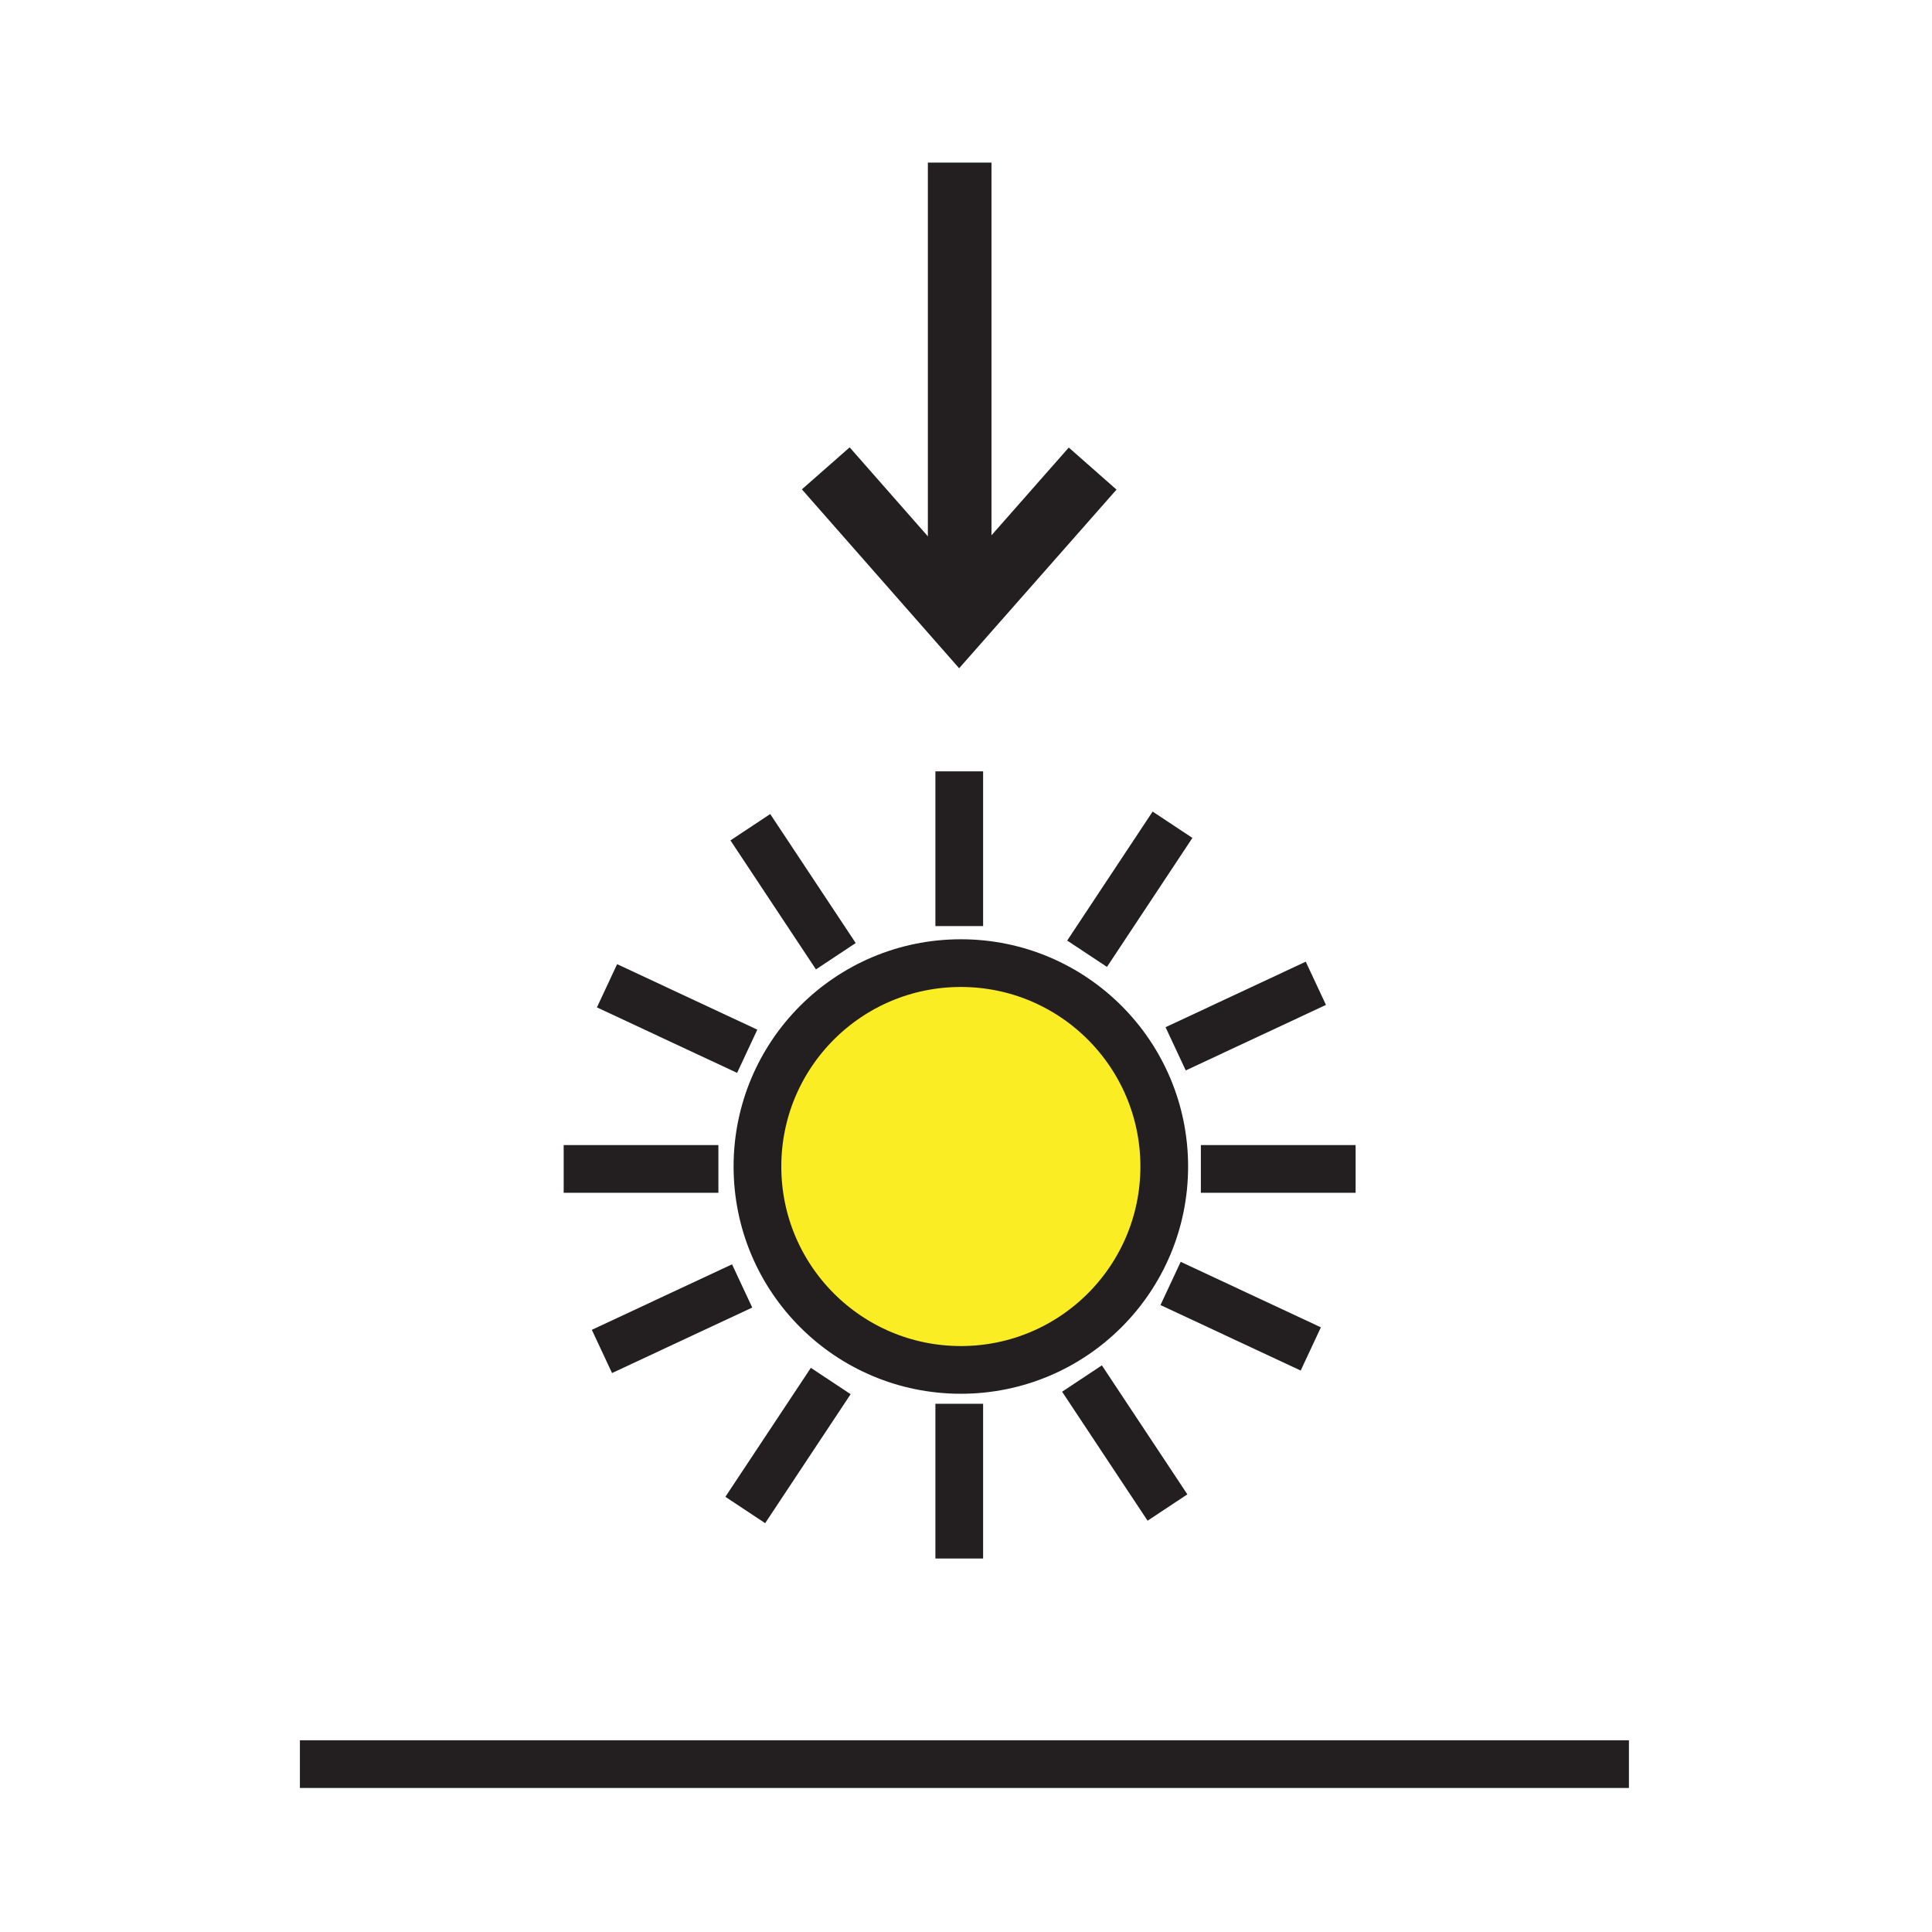 <?xml version="1.0" encoding="iso-8859-1"?>
<!-- Generator: Adobe Illustrator 12.0.1, SVG Export Plug-In . SVG Version: 6.00 Build 51448)  -->
<!DOCTYPE svg PUBLIC "-//W3C//DTD SVG 1.1//EN" "http://www.w3.org/Graphics/SVG/1.1/DTD/svg11.dtd">
<svg version="1.1" id="Layer_1" xmlns="http://www.w3.org/2000/svg" width="850.394" height="850.394"
     viewBox="0 0 850.394 850.394" style="overflow:visible;enable-background:new 0 0 850.394 850.394;"
     xml:space="preserve">
<g>
	<g id="XMLID_9_">
		<g>
			<path style="fill:#FBED24;" d="M422.93,423.93c49.45,0,89.53,40.08,89.53,89.53c0,49.44-40.08,89.521-89.53,89.521
				c-49.45,0-89.53-40.08-89.53-89.521C333.4,464.01,373.48,423.93,422.93,423.93z"/>
		</g>
		<g>
			<line style="fill:none;stroke:#231F20;stroke-width:21;" x1="716.99" y1="776.5" x2="132.01" y2="776.5"/>
			<path style="fill:none;stroke:#231F20;stroke-width:21;" d="M512.46,513.46c0,49.44-40.08,89.521-89.53,89.521
				c-49.45,0-89.53-40.08-89.53-89.521c0-49.45,40.08-89.53,89.53-89.53C472.38,423.93,512.46,464.01,512.46,513.46z"/>
			<line style="fill:none;stroke:#231F20;stroke-width:21;" x1="422.23" y1="407.63" x2="422.23" y2="339.52"/>
			<line style="fill:none;stroke:#231F20;stroke-width:21;" x1="367.9" y1="420.89" x2="330.27" y2="364.11"/>
			<line style="fill:none;stroke:#231F20;stroke-width:21;" x1="328.89" y1="462.73" x2="267.19" y2="433.9"/>
			<line style="fill:none;stroke:#231F20;stroke-width:21;" x1="478.49" y1="419.8" x2="516.1" y2="363.02"/>
			<line style="fill:none;stroke:#231F20;stroke-width:21;" x1="517.48" y1="461.65" x2="579.19" y2="432.81"/>
			<line style="fill:none;stroke:#231F20;stroke-width:21;" x1="476.25" y1="606.78" x2="513.88" y2="663.56"/>
			<line style="fill:none;stroke:#231F20;stroke-width:21;" x1="515.25" y1="564.92" x2="576.96" y2="593.76"/>
			<line style="fill:none;stroke:#231F20;stroke-width:21;" x1="365.66" y1="607.87" x2="328.04" y2="664.64"/>
			<line style="fill:none;stroke:#231F20;stroke-width:21;" x1="326.66" y1="566.02" x2="264.95" y2="594.85"/>
			<line style="fill:none;stroke:#231F20;stroke-width:21;" x1="316.21" y1="514.52" x2="248.11" y2="514.52"/>
			<line style="fill:none;stroke:#231F20;stroke-width:21;" x1="596.69" y1="514.52" x2="528.58" y2="514.52"/>
			<line style="fill:none;stroke:#231F20;stroke-width:21;" x1="422.23" y1="686" x2="422.23" y2="617.89"/>
			<line style="fill:none;stroke:#231F20;stroke-width:28;" x1="422.41" y1="71.57" x2="422.41" y2="271.68"/>
			<polyline style="fill:none;stroke:#231F20;stroke-width:28;" points="480.94,206.25 422.19,272.95 363.47,206.15 			"/>
		</g>
	</g>
</g>
<rect style="fill:none;" width="850.394" height="850.394"/>
</svg>

